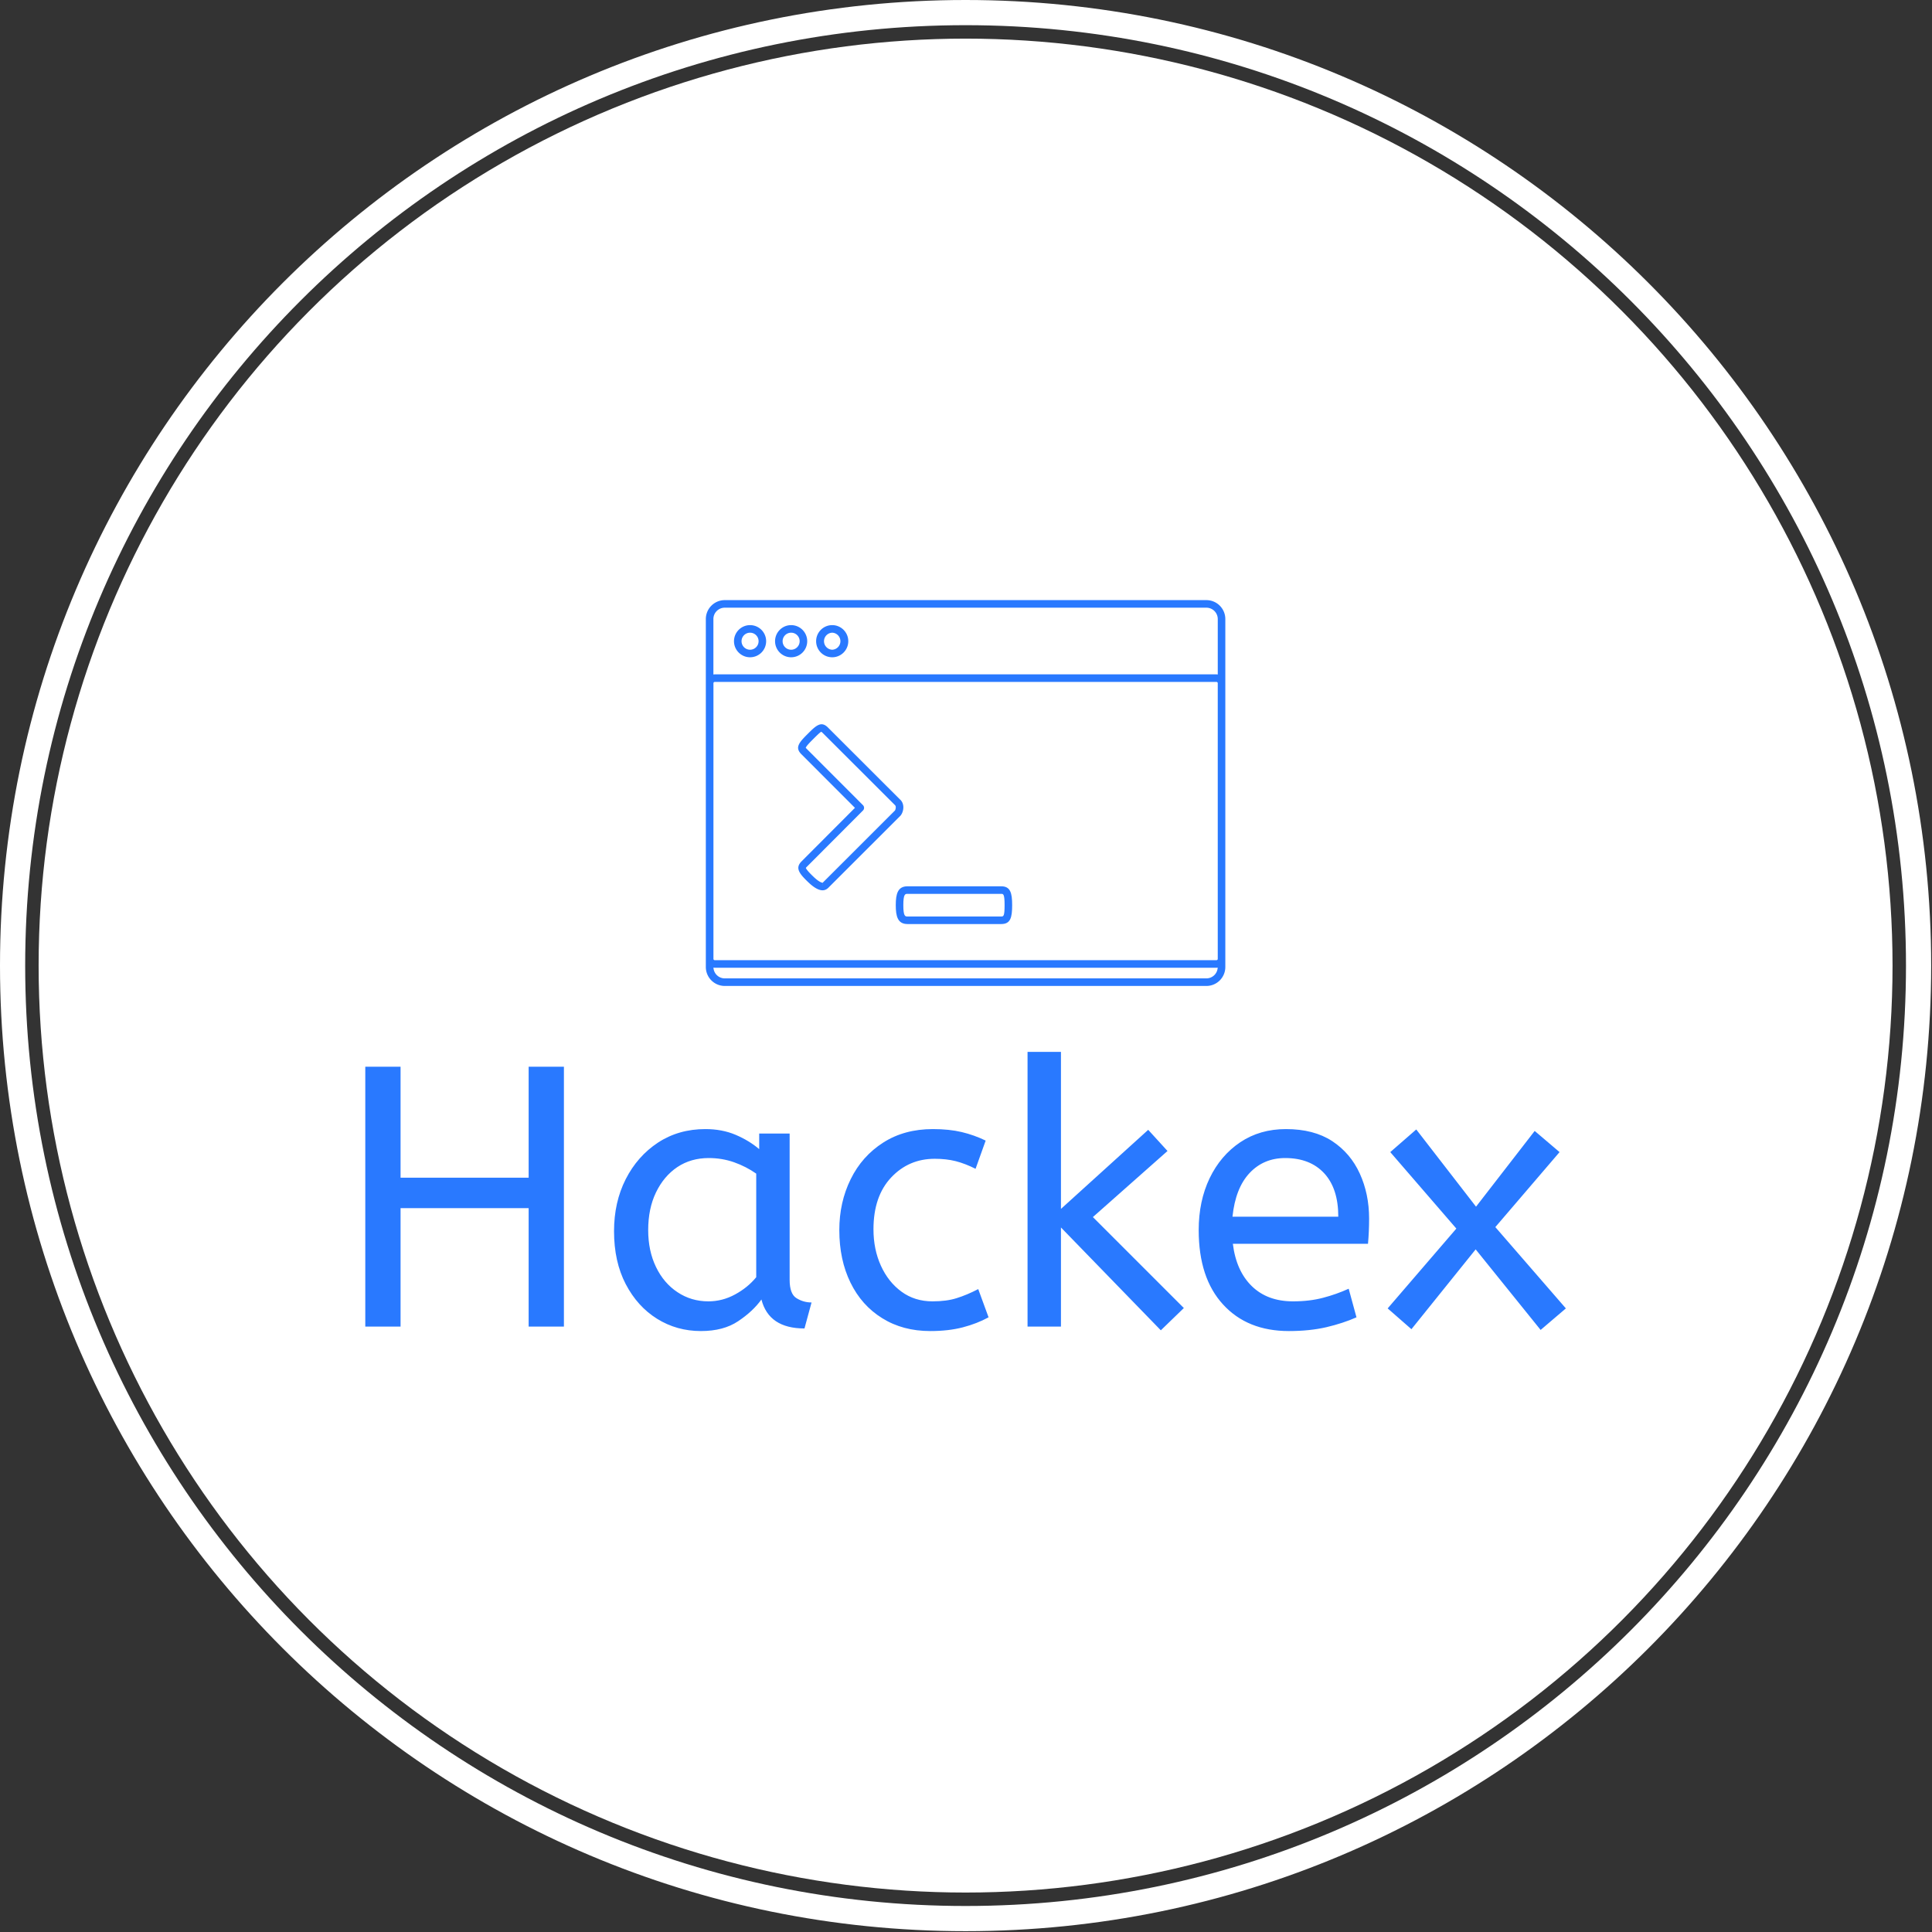 <svg xmlns="http://www.w3.org/2000/svg" version="1.1" xmlns:xlink="http://www.w3.org/1999/xlink" xmlns:svgjs="http://svgjs.dev/svgjs" width="1500" height="1500" viewBox="0 0 1500 1500"><rect x="0" y="0" width="1500" height="1500" fill="#333333" stroke="none"/><g transform="matrix(1,0,0,1,-0.324,-0.324)"><svg viewBox="0 0 343 343" data-background-color="#2979ff" preserveAspectRatio="xMidYMid meet" height="1500" width="1500" xmlns="http://www.w3.org/2000/svg" xmlns:xlink="http://www.w3.org/1999/xlink"><g id="tight-bounds" transform="matrix(1,0,0,1,0.074,0.074)"><svg viewBox="0 0 342.852 342.852" height="342.852" width="342.852"><g><svg></svg></g><g><svg viewBox="0 0 342.852 342.852" height="342.852" width="342.852"><g><path d="M0 171.426c0-94.676 76.75-171.426 171.426-171.426 94.676 0 171.426 76.75 171.426 171.426 0 94.676-76.75 171.426-171.426 171.426-94.676 0-171.426-76.75-171.426-171.426zM171.426 338.382c92.207 0 166.956-74.749 166.956-166.956 0-92.207-74.749-166.956-166.956-166.956-92.207 0-166.956 74.749-166.956 166.956 0 92.207 74.749 166.956 166.956 166.956z" data-fill-palette-color="tertiary" fill="#ffffff" stroke="transparent"></path><ellipse rx="164.569" ry="164.569" cx="171.426" cy="171.426" fill="#ffffff" stroke="transparent" stroke-width="0" fill-opacity="1" data-fill-palette-color="tertiary"></ellipse></g><g transform="matrix(1,0,0,1,64.847,106.543)"><svg viewBox="0 0 213.158 129.767" height="129.767" width="213.158"><g><svg viewBox="0 0 213.158 129.767" height="129.767" width="213.158"><g><svg viewBox="0 0 213.158 129.767" height="129.767" width="213.158"><g transform="matrix(1,0,0,1,0,80.201)"><svg viewBox="0 0 213.158 49.566" height="49.566" width="213.158"><g id="textblocktransform"><svg viewBox="0 0 213.158 49.566" height="49.566" width="213.158" id="textblock"><g><svg viewBox="0 0 213.158 49.566" height="49.566" width="213.158"><g transform="matrix(1,0,0,1,0,0)"><svg width="213.158" viewBox="4.5 -37 161.69 37.6" height="49.566" data-palette-color="#2979ff"><path d="M9.25 0L4.5 0 4.5-35 9.25-35 9.25-20.05 26.5-20.05 26.5-35 31.25-35 31.25 0 26.5 0 26.5-15.95 9.25-15.95 9.25 0ZM49.7 0.6L49.7 0.6Q46.45 0.6 43.8-1.05 41.15-2.7 39.57-5.73 38-8.75 38-12.85L38-12.85Q38-16.75 39.57-19.85 41.15-22.95 43.92-24.78 46.7-26.6 50.3-26.6L50.3-26.6Q52.55-26.6 54.37-25.83 56.2-25.05 57.55-23.9L57.55-23.9 57.55-26 61.65-26 61.65-6.3Q61.65-4.4 62.57-3.83 63.5-3.25 64.6-3.25L64.6-3.25 63.65 0.25Q58.85 0.25 57.85-3.65L57.85-3.65Q56.7-2.05 54.72-0.73 52.75 0.6 49.7 0.6ZM50.7-3.4L50.7-3.4Q52.6-3.4 54.3-4.33 56-5.25 57.15-6.65L57.15-6.65 57.15-20.6Q55.8-21.55 54.17-22.13 52.55-22.7 50.75-22.7L50.75-22.7Q48.35-22.7 46.52-21.48 44.7-20.25 43.65-18.07 42.6-15.9 42.6-13L42.6-13Q42.6-10.2 43.65-8.03 44.7-5.85 46.55-4.63 48.4-3.4 50.7-3.4ZM80.59 0.6L80.59 0.6Q76.89 0.6 74.12-1.13 71.34-2.85 69.84-5.93 68.34-9 68.34-13L68.34-13Q68.34-16.75 69.87-19.85 71.39-22.95 74.25-24.78 77.09-26.6 80.94-26.6L80.94-26.6Q83.14-26.6 84.82-26.2 86.5-25.8 88.05-25.05L88.05-25.05 86.69-21.25Q85.3-21.95 84.02-22.28 82.75-22.6 81.19-22.6L81.19-22.6Q77.69-22.6 75.32-20.08 72.94-17.55 72.94-13.1L72.94-13.1Q72.94-10.4 73.94-8.2 74.94-6 76.72-4.7 78.5-3.4 80.89-3.4L80.89-3.4Q82.8-3.4 84.14-3.83 85.5-4.25 87.05-5.05L87.05-5.05 88.44-1.25Q86.89-0.4 84.97 0.1 83.05 0.6 80.59 0.6ZM114.74-2.5L111.64 0.5 98.19-13.35 98.19 0 93.69 0 93.69-37 98.19-37 98.19-15.85 109.94-26.5 112.54-23.65 102.49-14.75 114.74-2.5ZM128.89 0.6L128.89 0.6Q123.29 0.6 120.02-2.98 116.74-6.55 116.74-13L116.74-13Q116.74-16.9 118.21-19.98 119.69-23.05 122.34-24.83 124.99-26.6 128.49-26.6L128.49-26.6Q132.24-26.6 134.72-24.98 137.19-23.35 138.44-20.6 139.69-17.85 139.69-14.55L139.69-14.55Q139.69-12.8 139.54-11.15L139.54-11.15 121.34-11.15Q121.79-7.5 123.89-5.45 125.99-3.4 129.44-3.4L129.44-3.4Q131.69-3.4 133.49-3.88 135.29-4.35 136.94-5.1L136.94-5.1 137.99-1.25Q136.19-0.45 133.94 0.08 131.69 0.6 128.89 0.6ZM121.29-14.8L121.29-14.8 135.54-14.8Q135.54-18.6 133.64-20.65 131.74-22.7 128.39-22.7L128.39-22.7Q125.49-22.7 123.59-20.68 121.69-18.65 121.29-14.8ZM166.19-2.45L162.79 0.45 154.04-10.4 145.39 0.35 142.19-2.45 151.44-13.2 142.54-23.5 146.04-26.55 154.09-16.15 161.99-26.35 165.34-23.5 156.69-13.4 166.19-2.45Z" opacity="1" transform="matrix(1,0,0,1,0,0)" fill="#2979ff" class="wordmark-text-0" data-fill-palette-color="quaternary" id="text-0"></path></svg></g></svg></g></svg></g></svg></g><g transform="matrix(1,0,0,1,60.464,0)"><svg viewBox="0 0 92.229 68.5" height="68.5" width="92.229"><g><svg xmlns="http://www.w3.org/2000/svg" xmlns:xlink="http://www.w3.org/1999/xlink" version="1.1" x="0" y="0" viewBox="7.5 18.435 85.001 63.131" enable-background="new 0 0 100 100" xml:space="preserve" height="68.5" width="92.229" class="icon-icon-0" data-fill-palette-color="quaternary" id="icon-0"><g fill="#2979ff" data-fill-palette-color="quaternary"><path d="M89.405 18.435H10.595A3.1 3.1 0 0 0 7.5 21.53V78.471A3.1 3.1 0 0 0 10.595 81.566H89.406A3.1 3.1 0 0 0 92.501 78.471V21.529A3.1 3.1 0 0 0 89.405 18.435M10.595 19.673H89.406A1.86 1.86 0 0 1 91.263 21.529V30.604C91.195 30.594 91.127 30.583 91.056 30.583H8.951C8.878 30.583 8.808 30.594 8.738 30.604V21.528C8.738 20.506 9.571 19.673 10.595 19.673M91.263 77.14A0.207 0.207 0 0 1 91.056 77.346H8.951A0.206 0.206 0 0 1 8.745 77.14V32.027C8.745 31.914 8.838 31.821 8.951 31.821H91.055C91.169 31.821 91.262 31.914 91.262 32.027V77.14zM89.405 80.327H10.595A1.855 1.855 0 0 1 8.747 78.563C8.814 78.573 8.882 78.584 8.951 78.584H91.055C91.123 78.584 91.188 78.573 91.252 78.564A1.854 1.854 0 0 1 89.405 80.327" fill="#2979ff" data-fill-palette-color="quaternary"></path><path d="M28.178 27.787C29.628 27.787 30.808 26.607 30.808 25.157 30.808 23.706 29.628 22.526 28.178 22.526S25.547 23.706 25.547 25.157 26.728 27.787 28.178 27.787M28.178 23.765A1.394 1.394 0 0 1 28.178 26.551 1.394 1.394 0 0 1 28.178 23.765" fill="#2979ff" data-fill-palette-color="quaternary"></path><path d="M21.458 27.787A2.633 2.633 0 0 0 24.089 25.157 2.634 2.634 0 0 0 21.458 22.526C20.008 22.526 18.828 23.706 18.828 25.157S20.008 27.787 21.458 27.787M21.458 23.765A1.393 1.393 0 1 1 21.458 26.552 1.393 1.393 0 0 1 21.457 23.765" fill="#2979ff" data-fill-palette-color="quaternary"></path><path d="M14.738 27.787A2.633 2.633 0 0 0 17.369 25.157 2.634 2.634 0 0 0 14.738 22.526C13.288 22.526 12.108 23.706 12.108 25.157S13.288 27.787 14.738 27.787M14.738 23.765A1.393 1.393 0 1 1 14.738 26.552 1.393 1.393 0 0 1 14.737 23.765" fill="#2979ff" data-fill-palette-color="quaternary"></path></g><path d="M26.598 65.915C25.974 65.915 25.203 65.486 24.309 64.639 22.704 63.12 22.149 62.268 23.109 61.234L31.899 52.423 23.125 43.641C22.449 42.965 22.555 42.446 22.724 42.071 22.966 41.527 23.538 40.954 24.203 40.29 25.032 39.461 25.745 38.748 26.444 38.748 26.786 38.748 27.123 38.92 27.477 39.274L39.246 51.029C39.557 51.283 39.767 51.688 39.81 52.163 39.858 52.7 39.676 53.315 39.358 53.696L27.53 65.514C27.243 65.787 26.941 65.915 26.598 65.915M23.846 42.57C23.837 42.57 23.873 42.638 24 42.764L33.211 51.985A0.62 0.62 0 0 1 33.211 52.86L24 62.093A0.8 0.8 0 0 0 23.867 62.259C23.879 62.306 23.992 62.636 25.159 63.739 26.138 64.666 26.579 64.677 26.597 64.677V65.296L26.607 64.676 26.606 64.677C26.603 64.677 26.626 64.665 26.667 64.627L38.444 52.86C38.505 52.783 38.595 52.503 38.575 52.271A0.44 0.44 0 0 0 38.413 51.943L26.601 40.148C26.457 40.005 26.386 39.977 26.386 39.977 26.204 40.037 25.5 40.741 25.079 41.161 24.548 41.693 24.002 42.239 23.852 42.574 23.85 42.571 23.848 42.57 23.846 42.57" fill="#2979ff" data-fill-palette-color="quaternary"></path><path d="M55.834 71.436H40.498C38.904 71.436 38.578 70.202 38.578 68.348S38.904 65.26 40.498 65.26H55.834C57.337 65.26 57.621 66.345 57.621 68.348 57.621 70.396 57.346 71.436 55.834 71.436M40.498 66.497C40.132 66.497 39.815 66.497 39.815 68.348S40.131 70.199 40.498 70.199H55.834C56.188 70.199 56.384 70.199 56.384 68.348S56.165 66.497 55.834 66.497z" fill="#2979ff" data-fill-palette-color="quaternary"></path></svg></g></svg></g><g></g></svg></g></svg></g></svg></g></svg></g><defs></defs></svg><rect width="342.852" height="342.852" fill="none" stroke="none" visibility="hidden"></rect></g></svg></g></svg>
